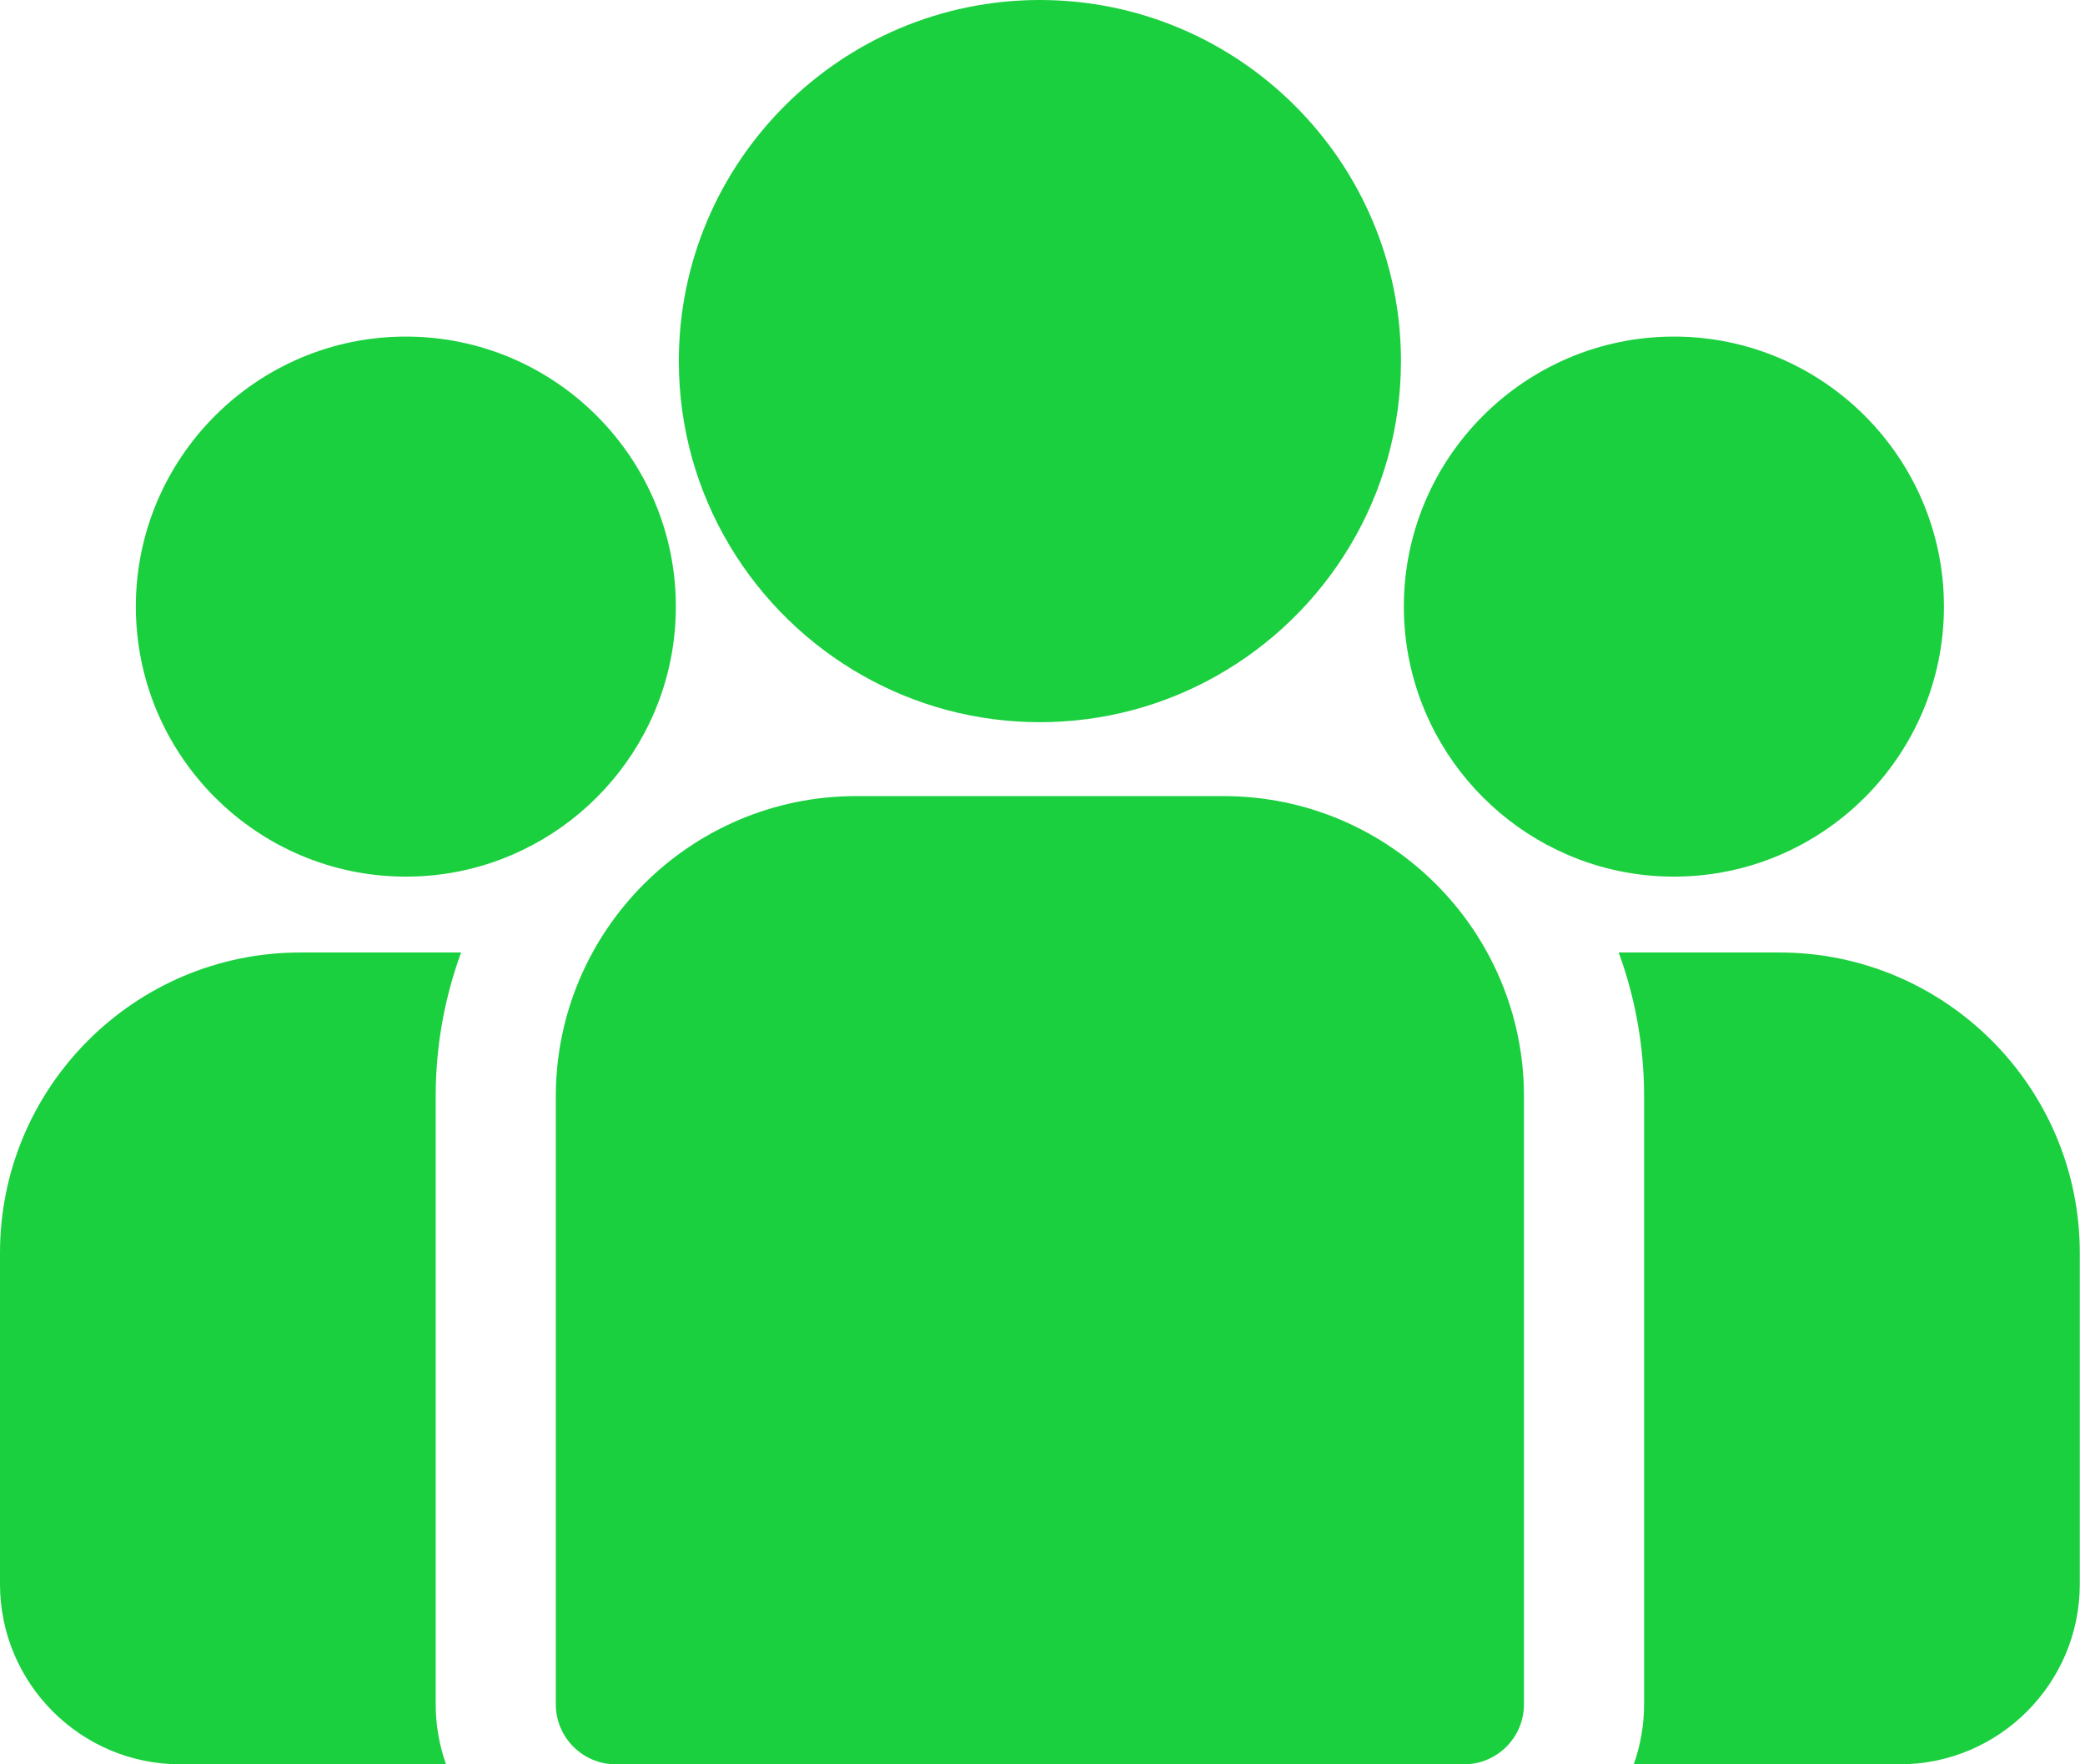 <svg width="26" height="22" viewBox="0 0 26 22" fill="none" xmlns="http://www.w3.org/2000/svg">
<path d="M22.191 11.877H20.185C20.39 12.437 20.502 13.041 20.502 13.671V21.251C20.502 21.514 20.456 21.766 20.373 22H23.689C24.927 22 25.935 20.992 25.935 19.754V15.621C25.935 13.557 24.255 11.877 22.191 11.877Z" fill="#1AD03F"/>
<path d="M5.433 13.671C5.433 13.041 5.545 12.437 5.75 11.877H3.744C1.679 11.877 0 13.557 0 15.621V19.754C0 20.992 1.008 22 2.246 22H5.562C5.479 21.766 5.433 21.514 5.433 21.251V13.671Z" fill="#1AD03F"/>
<path d="M15.26 9.927H10.675C8.61 9.927 6.931 11.606 6.931 13.671V21.251C6.931 21.665 7.266 22 7.68 22H18.255C18.669 22 19.004 21.665 19.004 21.251V13.671C19.004 11.606 17.325 9.927 15.26 9.927Z" fill="#1AD03F"/>
<path d="M12.967 0C10.485 0 8.465 2.02 8.465 4.502C8.465 6.186 9.394 7.657 10.767 8.429C11.418 8.796 12.169 9.005 12.967 9.005C13.766 9.005 14.517 8.796 15.168 8.429C16.541 7.657 17.47 6.186 17.47 4.502C17.47 2.02 15.45 0 12.967 0Z" fill="#1AD03F"/>
<path d="M5.061 4.197C3.205 4.197 1.694 5.707 1.694 7.564C1.694 9.421 3.205 10.931 5.061 10.931C5.532 10.931 5.981 10.834 6.388 10.658C7.093 10.355 7.673 9.818 8.033 9.146C8.285 8.674 8.428 8.135 8.428 7.564C8.428 5.707 6.918 4.197 5.061 4.197Z" fill="#1AD03F"/>
<path d="M20.874 4.197C19.017 4.197 17.506 5.707 17.506 7.564C17.506 8.135 17.65 8.674 17.902 9.146C18.262 9.818 18.842 10.355 19.547 10.658C19.954 10.834 20.403 10.931 20.874 10.931C22.73 10.931 24.241 9.421 24.241 7.564C24.241 5.707 22.73 4.197 20.874 4.197Z" fill="#1AD03F"/>
</svg>
